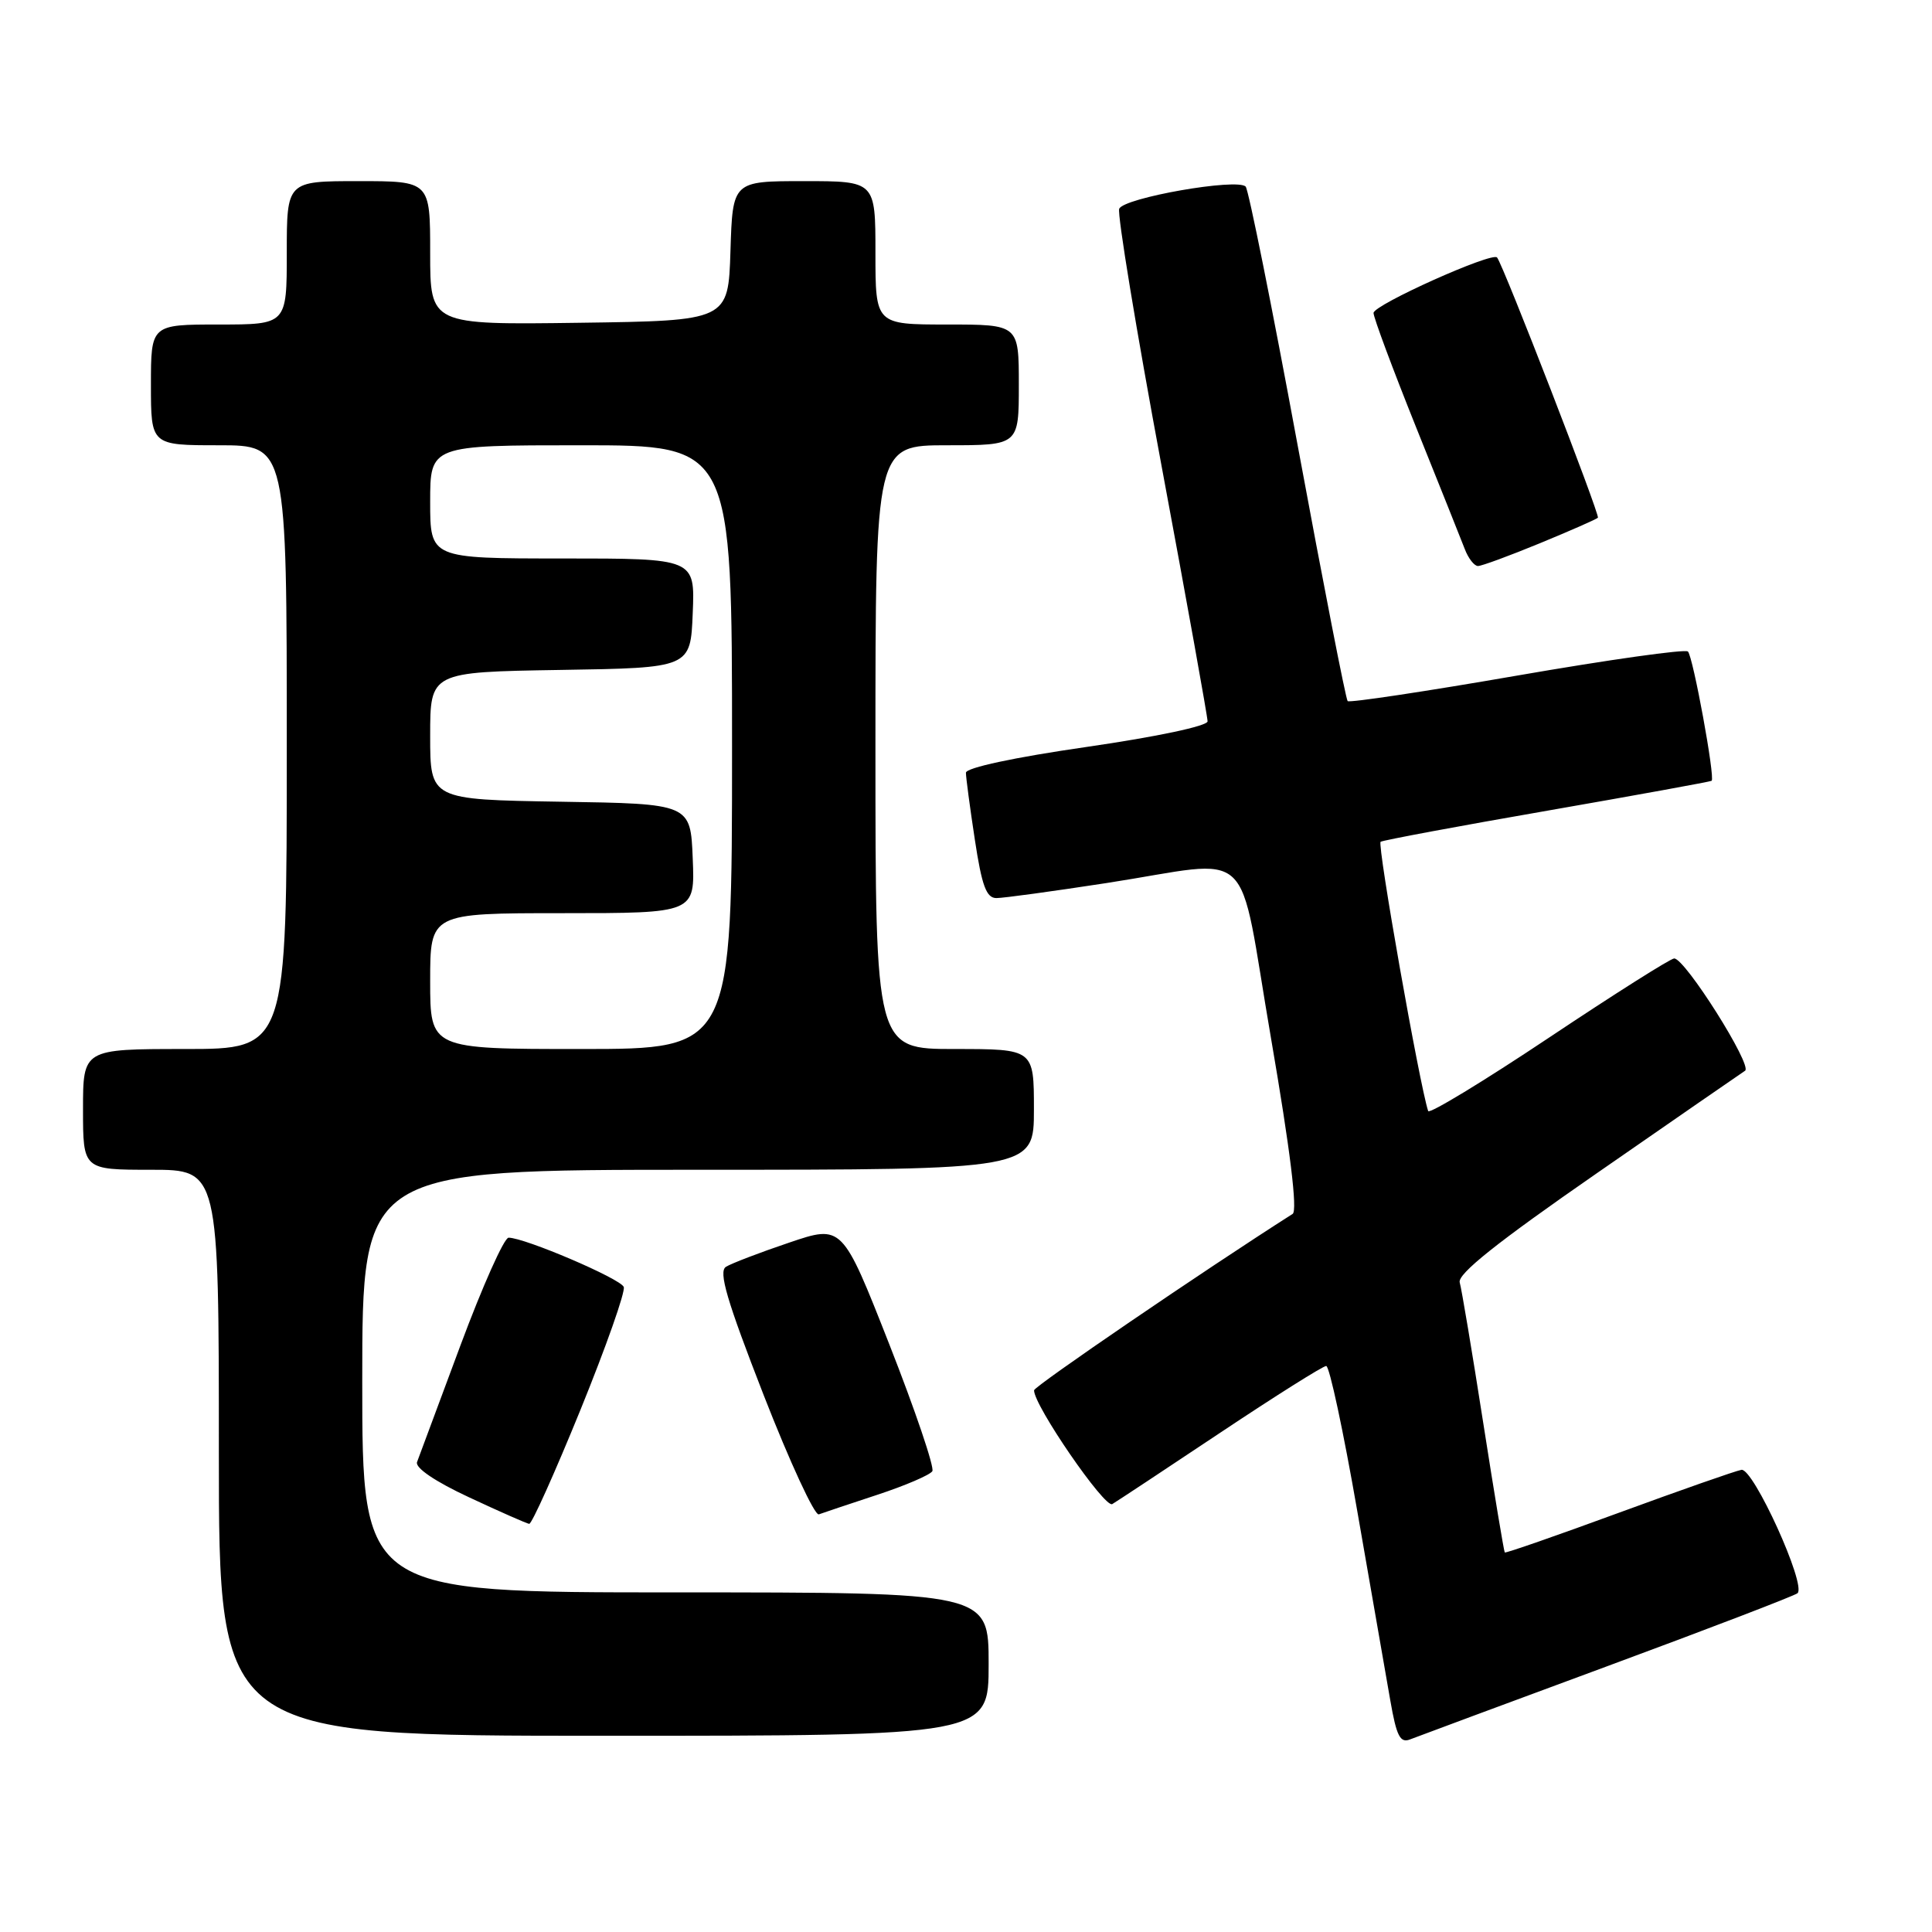 <?xml version="1.0" encoding="UTF-8" standalone="no"?>
<!DOCTYPE svg PUBLIC "-//W3C//DTD SVG 1.1//EN" "http://www.w3.org/Graphics/SVG/1.1/DTD/svg11.dtd" >
<svg xmlns="http://www.w3.org/2000/svg" xmlns:xlink="http://www.w3.org/1999/xlink" version="1.1" viewBox="0 0 256 256">
 <g >
 <path fill="currentColor"
d=" M 213.00 220.77 C 226.47 215.79 237.81 211.44 238.18 211.11 C 239.39 210.04 232.31 194.48 230.75 194.76 C 229.96 194.90 222.63 197.47 214.45 200.47 C 206.28 203.47 199.50 205.83 199.39 205.71 C 199.28 205.59 197.99 197.85 196.53 188.50 C 195.07 179.15 193.67 170.79 193.42 169.93 C 193.11 168.81 198.35 164.63 211.63 155.43 C 221.88 148.32 230.71 142.22 231.23 141.88 C 232.26 141.22 223.29 127.00 221.84 127.00 C 221.36 127.00 213.89 131.73 205.24 137.50 C 196.58 143.28 189.38 147.65 189.24 147.22 C 188.10 143.79 182.45 111.84 182.94 111.54 C 183.28 111.33 193.22 109.47 205.03 107.42 C 216.84 105.36 226.63 103.58 226.80 103.46 C 227.29 103.09 224.34 87.01 223.66 86.33 C 223.32 85.98 213.13 87.42 201.02 89.52 C 188.91 91.62 178.81 93.14 178.57 92.90 C 178.33 92.66 175.35 77.40 171.94 58.98 C 168.54 40.57 165.44 25.16 165.06 24.73 C 164.00 23.56 148.86 26.21 148.30 27.67 C 148.03 28.37 150.55 43.69 153.91 61.72 C 157.27 79.75 160.01 94.98 160.01 95.58 C 160.00 96.20 153.31 97.62 144.00 98.97 C 134.37 100.36 128.00 101.73 127.99 102.39 C 127.99 103.00 128.52 106.99 129.17 111.25 C 130.10 117.39 130.70 119.00 132.03 119.00 C 132.96 119.00 139.52 118.10 146.61 117.01 C 166.70 113.91 163.88 111.25 168.42 137.60 C 170.97 152.42 171.95 160.42 171.28 160.85 C 159.50 168.35 137.04 183.68 137.02 184.22 C 136.96 186.18 146.38 199.88 147.38 199.30 C 148.00 198.93 154.45 194.67 161.72 189.82 C 169.00 184.97 175.30 181.00 175.73 181.00 C 176.16 181.00 178.01 189.66 179.85 200.25 C 181.70 210.84 183.66 222.12 184.22 225.31 C 185.05 230.08 185.53 231.01 186.87 230.47 C 187.77 230.12 199.53 225.75 213.00 220.77 Z  M 131.00 220.50 C 131.00 211.00 131.00 211.00 89.50 211.00 C 48.00 211.00 48.00 211.00 48.00 183.00 C 48.00 155.00 48.00 155.00 92.50 155.00 C 137.00 155.00 137.00 155.00 137.00 147.00 C 137.00 139.00 137.00 139.00 126.50 139.00 C 116.00 139.00 116.00 139.00 116.00 99.00 C 116.00 59.00 116.00 59.00 125.50 59.00 C 135.00 59.00 135.00 59.00 135.00 51.00 C 135.00 43.00 135.00 43.00 125.50 43.00 C 116.00 43.00 116.00 43.00 116.00 33.50 C 116.00 24.00 116.00 24.00 106.54 24.00 C 97.08 24.00 97.08 24.00 96.79 33.25 C 96.50 42.50 96.50 42.50 76.75 42.77 C 57.00 43.04 57.00 43.04 57.00 33.52 C 57.00 24.00 57.00 24.00 47.50 24.00 C 38.00 24.00 38.00 24.00 38.00 33.50 C 38.00 43.00 38.00 43.00 29.00 43.00 C 20.00 43.00 20.00 43.00 20.00 51.00 C 20.00 59.00 20.00 59.00 29.00 59.00 C 38.00 59.00 38.00 59.00 38.00 99.00 C 38.00 139.00 38.00 139.00 24.50 139.00 C 11.00 139.00 11.00 139.00 11.00 147.00 C 11.00 155.00 11.00 155.00 20.00 155.00 C 29.00 155.00 29.00 155.00 29.00 192.50 C 29.00 230.00 29.00 230.00 80.00 230.00 C 131.00 230.00 131.00 230.00 131.00 220.50 Z  M 76.91 186.82 C 80.30 178.48 82.89 171.14 82.65 170.53 C 82.23 169.43 69.52 164.00 67.39 164.00 C 66.80 164.00 63.94 170.41 61.02 178.25 C 58.11 186.09 55.51 193.06 55.26 193.73 C 54.98 194.49 57.66 196.31 62.15 198.40 C 66.19 200.29 69.78 201.87 70.12 201.92 C 70.46 201.96 73.51 195.17 76.91 186.82 Z  M 116.24 198.07 C 119.95 196.85 123.23 195.44 123.54 194.94 C 123.84 194.45 121.28 186.89 117.85 178.16 C 111.60 162.27 111.60 162.27 104.55 164.66 C 100.67 165.97 96.91 167.41 96.19 167.86 C 95.18 168.50 96.30 172.30 101.19 184.86 C 104.66 193.75 107.95 200.86 108.50 200.66 C 109.05 200.46 112.53 199.29 116.24 198.07 Z  M 204.05 71.98 C 208.08 70.32 211.54 68.80 211.73 68.60 C 212.04 68.29 199.21 35.15 198.37 34.12 C 197.75 33.33 182.00 40.40 182.00 41.47 C 182.00 42.07 184.53 48.86 187.61 56.54 C 190.70 64.22 193.61 71.51 194.09 72.75 C 194.56 73.99 195.35 75.00 195.84 75.00 C 196.33 75.00 200.02 73.64 204.05 71.98 Z  M 57.00 130.00 C 57.00 121.00 57.00 121.00 74.54 121.00 C 92.09 121.00 92.09 121.00 91.79 113.75 C 91.50 106.50 91.50 106.50 74.25 106.23 C 57.00 105.95 57.00 105.95 57.00 97.50 C 57.00 89.05 57.00 89.05 74.25 88.77 C 91.50 88.50 91.50 88.50 91.79 81.25 C 92.09 74.00 92.09 74.00 74.54 74.00 C 57.00 74.00 57.00 74.00 57.00 66.50 C 57.00 59.00 57.00 59.00 77.00 59.00 C 97.00 59.00 97.00 59.00 97.00 99.00 C 97.00 139.00 97.00 139.00 77.00 139.00 C 57.00 139.00 57.00 139.00 57.00 130.00 Z "/>
</g>
</svg>